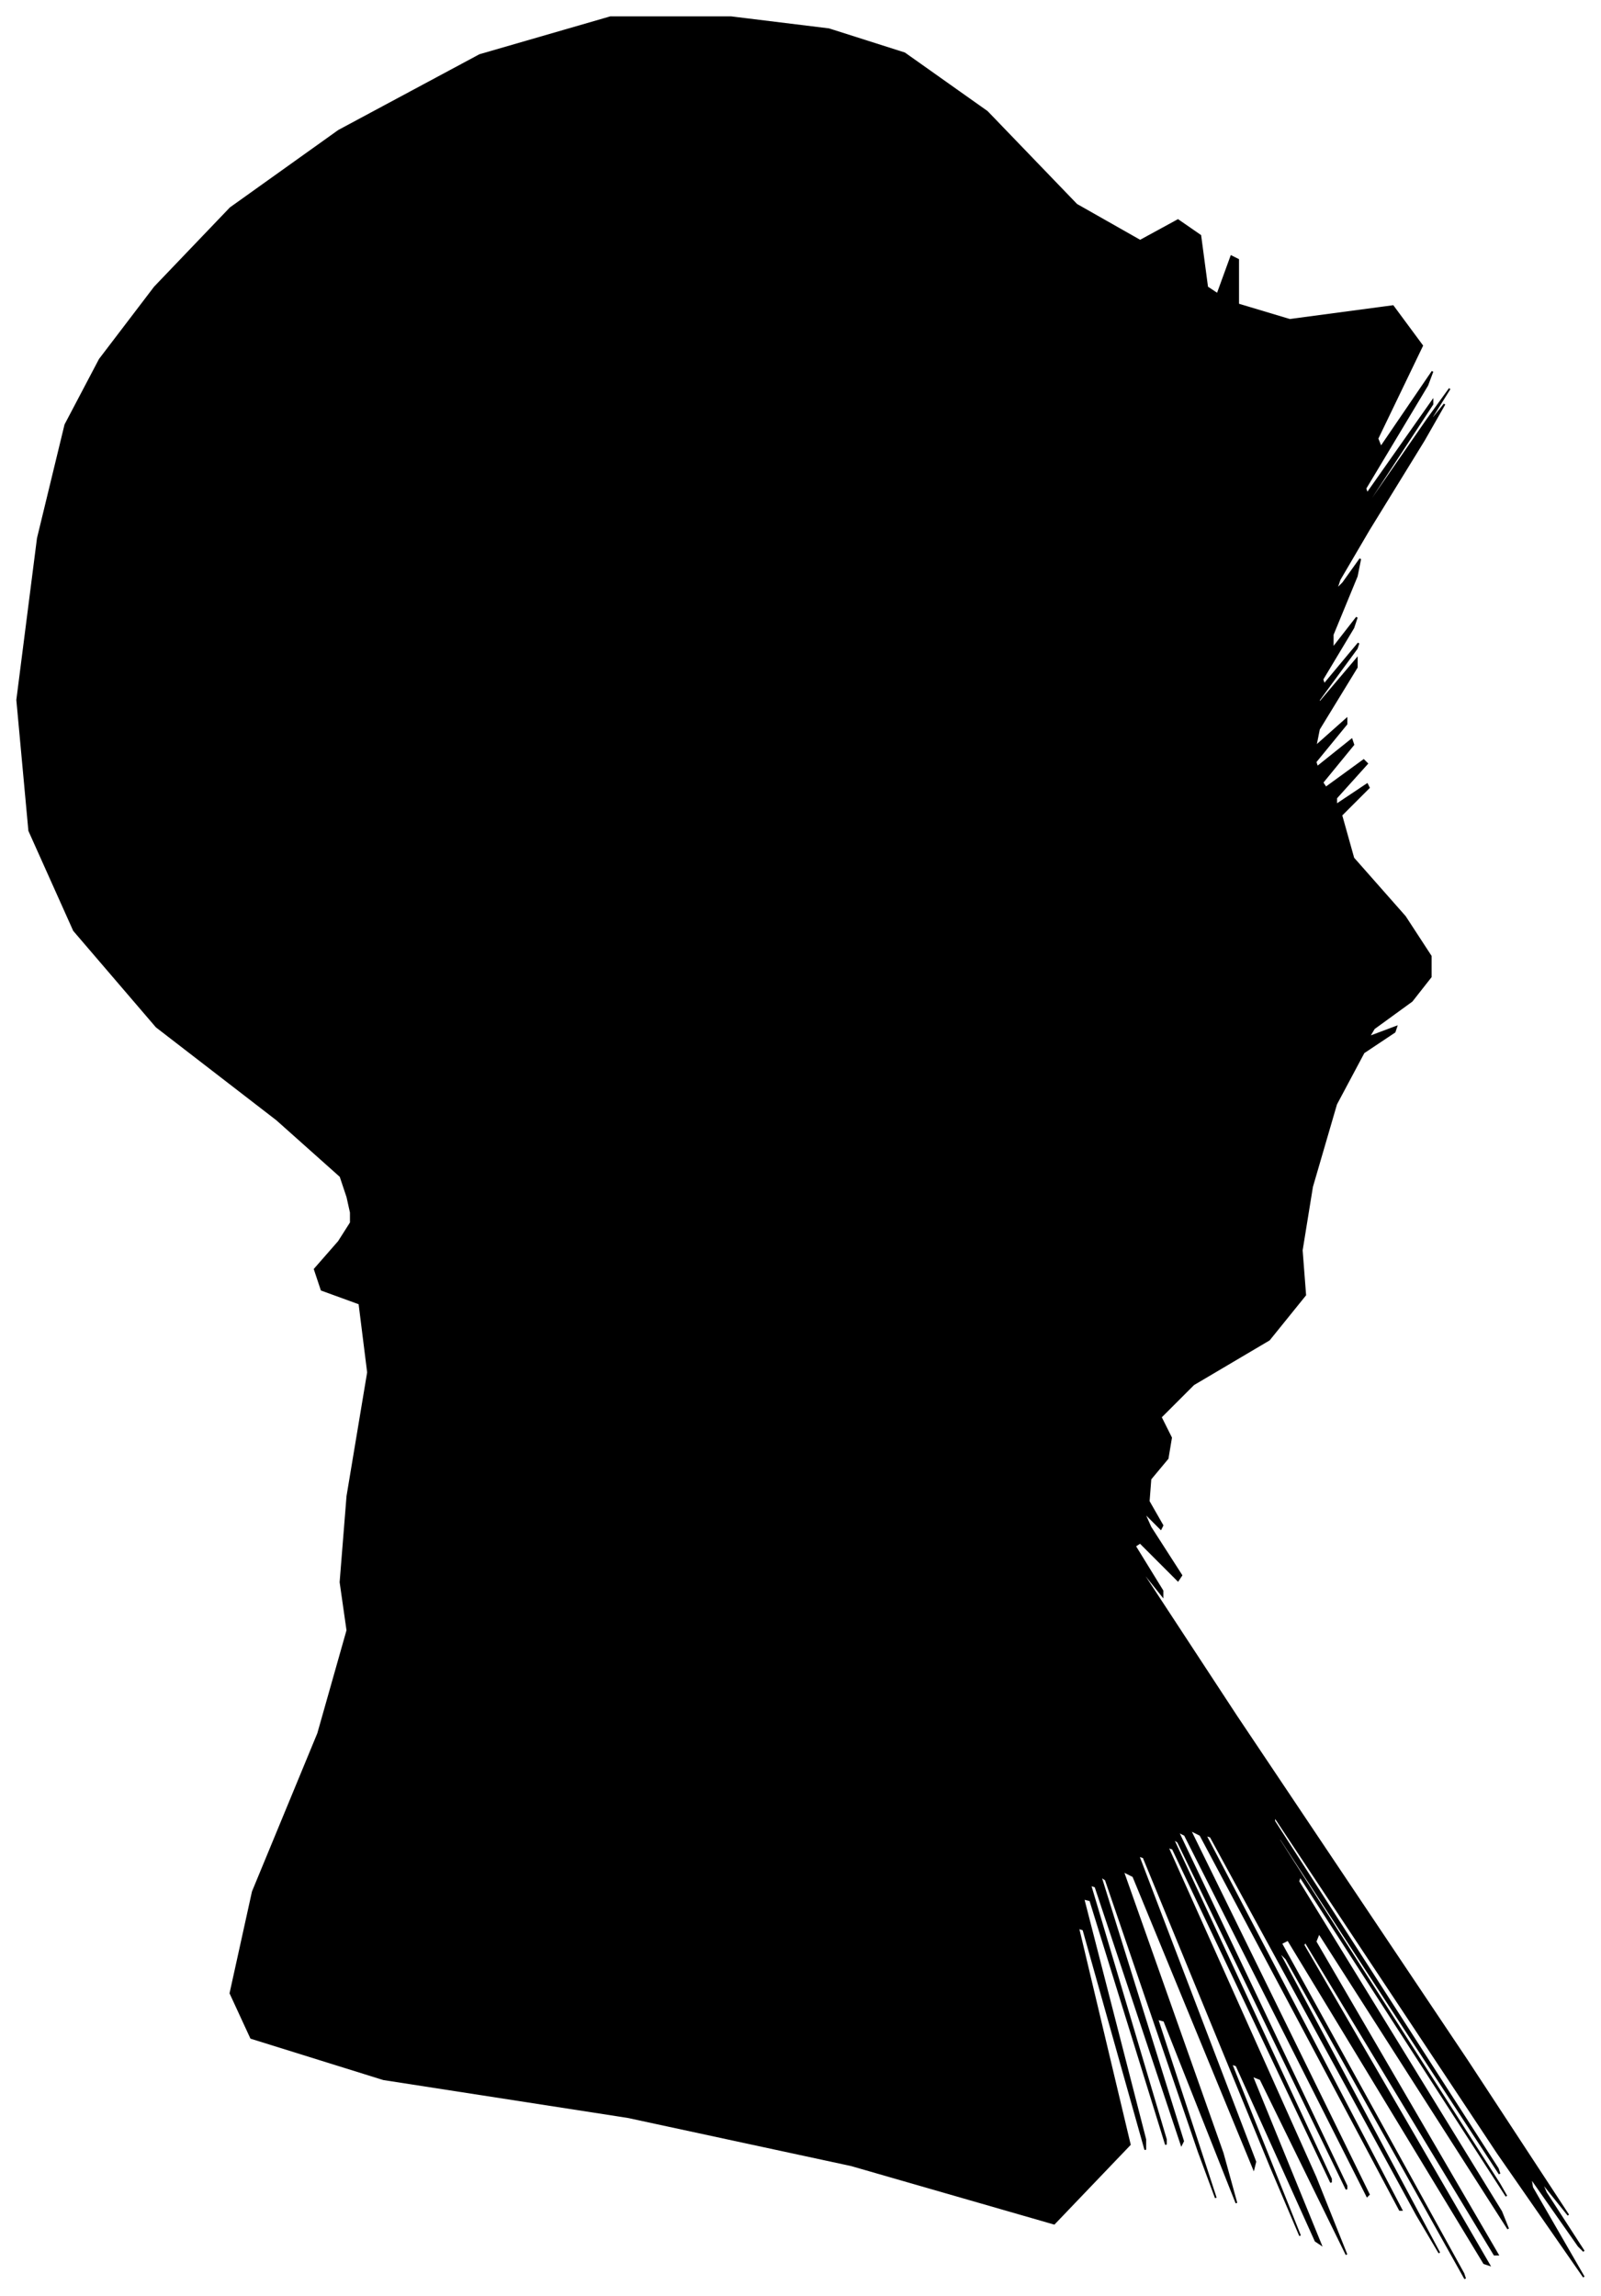 <?xml version="1.0" encoding="UTF-8"?>
<svg xmlns="http://www.w3.org/2000/svg" viewBox="270.00 206.00 931.00 1335.00">
  <path d="M 472.00 902.00 L 468.00 890.00 L 431.00 857.00 L 361.00 803.00 L 313.00 747.00 L 287.00 689.00 L 280.00 613.00 L 292.00 519.00 L 308.00 453.00 L 328.00 415.00 L 360.00 373.00 L 404.00 327.00 L 467.00 282.00 L 549.00 238.00 L 625.00 216.00 L 695.00 216.00 L 752.00 223.00 L 796.00 237.00 L 844.00 271.00 L 896.00 325.00 L 933.00 346.00 L 955.00 334.00 L 968.00 343.00 L 972.00 373.00 L 978.00 377.00 L 986.00 355.00 L 990.00 357.00 L 990.00 383.00 L 1020.00 392.00 L 1080.00 384.00 L 1097.00 407.00 L 1071.00 461.00 L 1073.00 466.00 L 1103.00 422.00 L 1100.00 430.00 L 1064.00 490.00 L 1065.00 493.00 L 1103.00 439.00 L 1103.00 441.00 L 1065.00 499.00 L 1064.00 502.00 L 1100.00 450.00 L 1113.00 432.00 L 1103.00 448.00 L 1102.00 451.00 L 1110.00 441.00 L 1098.00 462.00 L 1066.00 514.00 L 1049.00 543.00 L 1047.00 549.00 L 1051.00 545.00 L 1061.00 531.00 L 1059.00 541.00 L 1045.00 575.00 L 1045.00 583.00 L 1059.00 565.00 L 1057.00 571.00 L 1039.00 601.00 L 1040.00 604.00 L 1060.00 580.00 L 1059.00 583.00 L 1037.00 613.00 L 1037.00 615.00 L 1059.00 589.00 L 1059.00 594.00 L 1037.00 630.00 L 1035.00 640.00 L 1053.00 624.00 L 1053.00 627.00 L 1035.00 649.00 L 1036.00 652.00 L 1056.00 636.00 L 1057.00 639.00 L 1039.00 661.00 L 1041.00 664.00 L 1063.00 648.00 L 1065.00 650.00 L 1047.00 670.00 L 1047.00 674.00 L 1065.00 662.00 L 1066.00 664.00 L 1050.00 680.00 L 1057.00 705.00 L 1087.00 739.00 L 1102.00 762.00 L 1102.00 774.00 L 1091.00 788.00 L 1069.00 804.00 L 1066.00 809.00 L 1082.00 803.00 L 1081.00 806.00 L 1063.00 818.00 L 1047.00 848.00 L 1033.00 896.00 L 1027.00 933.00 L 1029.00 959.00 L 1008.00 985.00 L 964.00 1011.00 L 945.00 1030.00 L 951.00 1042.00 L 949.00 1054.00 L 939.00 1066.00 L 938.00 1079.00 L 946.00 1093.00 L 945.00 1095.00 L 935.00 1085.00 L 939.00 1094.00 L 957.00 1122.00 L 955.00 1125.00 L 933.00 1103.00 L 930.00 1105.00 L 946.00 1131.00 L 946.00 1134.00 L 930.00 1114.00 L 989.00 1204.00 L 1123.00 1404.00 L 1182.00 1494.00 L 1166.00 1474.00 L 1169.00 1481.00 L 1191.00 1515.00 L 1188.00 1512.00 L 1160.00 1472.00 L 1161.00 1478.00 L 1191.00 1530.00 L 1141.00 1458.00 L 1011.00 1262.00 L 1011.00 1265.00 L 1141.00 1467.00 L 1142.00 1470.00 L 1014.00 1274.00 L 1014.00 1276.00 L 1142.00 1476.00 L 1146.00 1483.00 L 1026.00 1297.00 L 1025.00 1300.00 L 1143.00 1492.00 L 1147.00 1502.00 L 1037.00 1330.00 L 1035.00 1335.00 L 1141.00 1517.00 L 1139.00 1517.00 L 1029.00 1335.00 L 1028.00 1337.00 L 1136.00 1523.00 L 1133.00 1522.00 L 1019.00 1334.00 L 1015.00 1336.00 L 1121.00 1528.00 L 1122.00 1531.00 L 1018.00 1345.00 L 1013.00 1340.00 L 1107.00 1516.00 L 1094.00 1494.00 L 974.00 1274.00 L 971.00 1273.00 L 1085.00 1491.00 L 1084.00 1491.00 L 968.00 1273.00 L 962.00 1270.00 L 1066.00 1482.00 L 1065.00 1483.00 L 959.00 1273.00 L 955.00 1271.00 L 1053.00 1477.00 L 1053.00 1479.00 L 955.00 1277.00 L 952.00 1275.00 L 1044.00 1473.00 L 1044.00 1475.00 L 952.00 1281.00 L 949.00 1280.00 L 1035.00 1472.00 L 1053.00 1517.00 L 1003.00 1415.00 L 998.00 1413.00 L 1038.00 1511.00 L 1035.00 1509.00 L 989.00 1407.00 L 986.00 1406.00 L 1026.00 1506.00 L 1009.00 1466.00 L 935.00 1286.00 L 932.00 1285.00 L 1000.00 1463.00 L 999.00 1467.00 L 929.00 1297.00 L 923.00 1294.00 L 981.00 1458.00 L 989.00 1487.00 L 947.00 1381.00 L 943.00 1380.00 L 977.00 1484.00 L 967.00 1457.00 L 913.00 1299.00 L 910.00 1297.00 L 958.00 1451.00 L 957.00 1453.00 L 907.00 1303.00 L 904.00 1302.00 L 948.00 1450.00 L 948.00 1453.00 L 904.00 1311.00 L 900.00 1310.00 L 936.00 1450.00 L 936.00 1456.00 L 900.00 1328.00 L 897.00 1327.00 L 927.00 1453.00 L 883.00 1499.00 L 765.00 1465.00 L 635.00 1437.00 L 493.00 1415.00 L 416.00 1391.00 L 404.00 1365.00 L 417.00 1306.00 L 455.00 1214.00 L 472.00 1154.00 L 468.00 1126.00 L 472.00 1076.00 L 484.00 1004.00 L 479.00 964.00 L 457.00 956.00 L 453.00 944.00 L 467.00 928.00 L 474.00 917.00 L 474.00 911.00 L 472.00 902.00 Z" fill="black" stroke="black" stroke-width="1"/>
</svg>